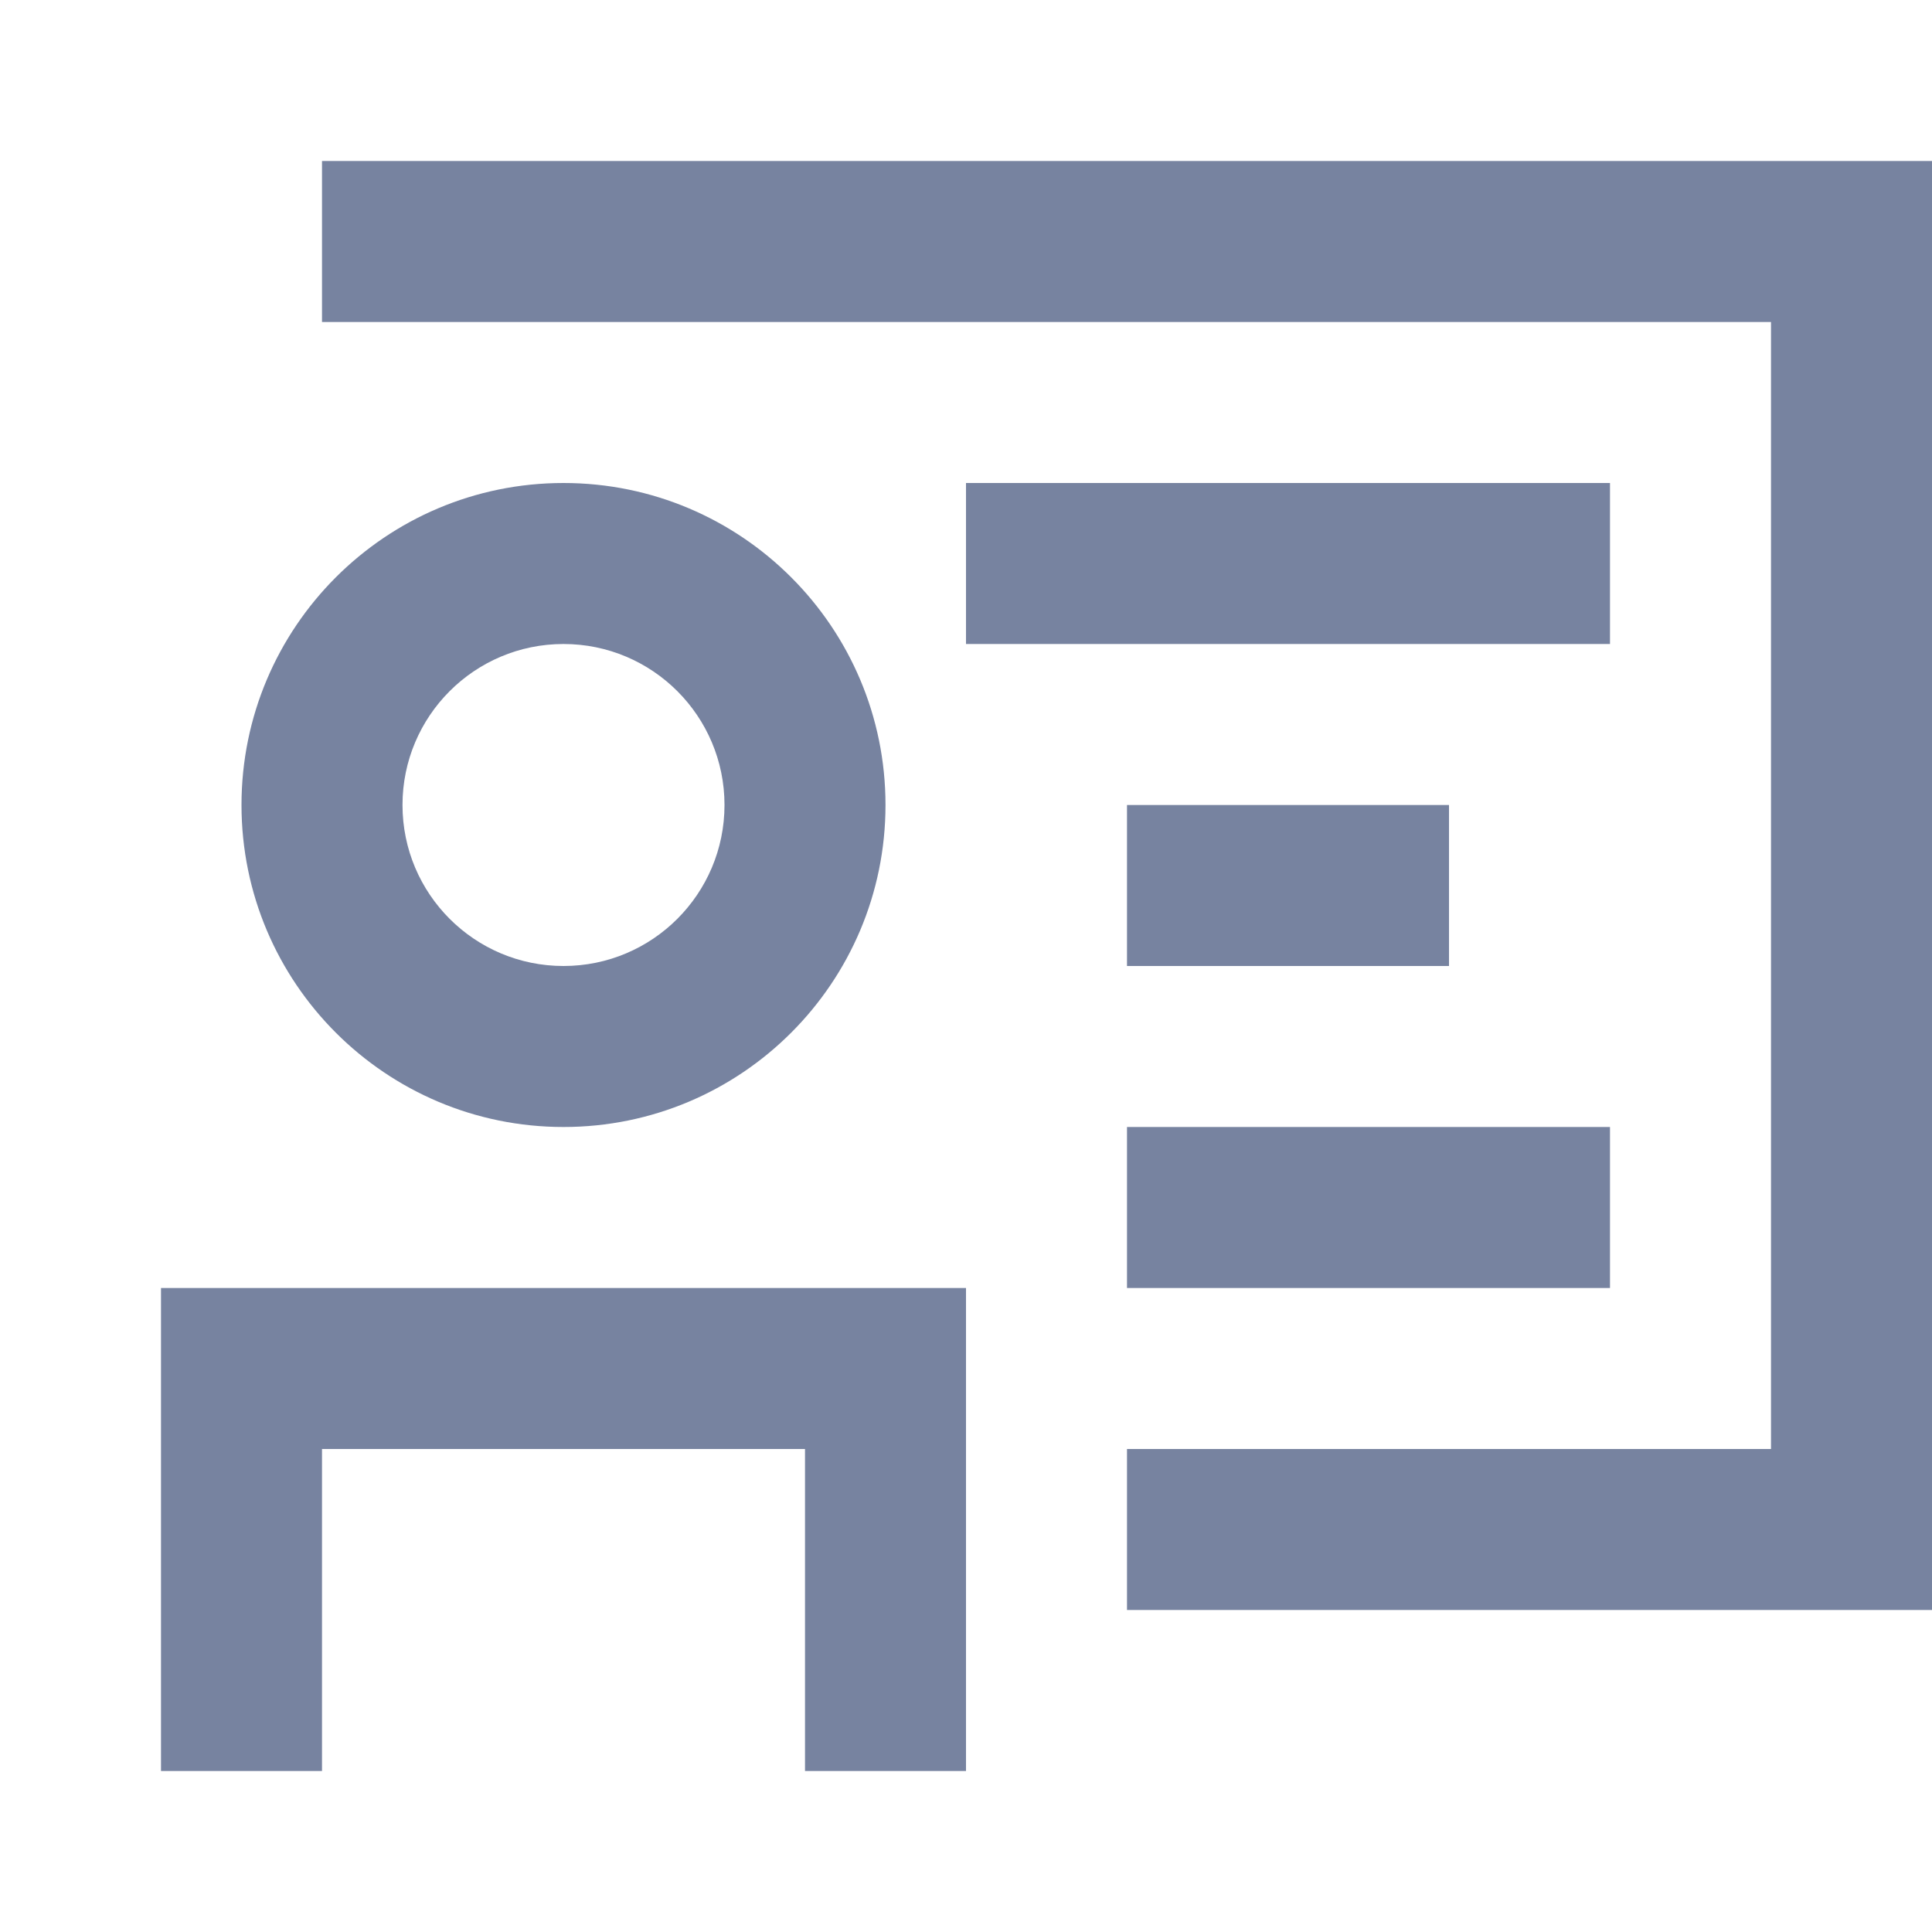 <svg width="48" height="48" viewBox="0 0 48 48" fill="none" xmlns="http://www.w3.org/2000/svg">
<path d="M44 8V36H28V40H48V4H8V8H44Z" fill="#7783A0"/>
<path fill-rule="evenodd" clip-rule="evenodd" d="M14 24C16.209 24 18 22.209 18 20C18 17.791 16.209 16 14 16C11.791 16 10 17.791 10 20C10 22.209 11.791 24 14 24ZM14 28C18.418 28 22 24.418 22 20C22 15.582 18.418 12 14 12C9.582 12 6 15.582 6 20C6 24.418 9.582 28 14 28Z" fill="#7783A0"/>
<path d="M4 32H24V44H20V36H8V44H4V32Z" fill="#7783A0"/>
<rect x="24" y="12" width="16" height="4" fill="#7783A0"/>
<rect x="28" y="20" width="8" height="4" fill="#7783A0"/>
<rect x="28" y="28" width="12" height="4" fill="#7783A0"/>
</svg>
